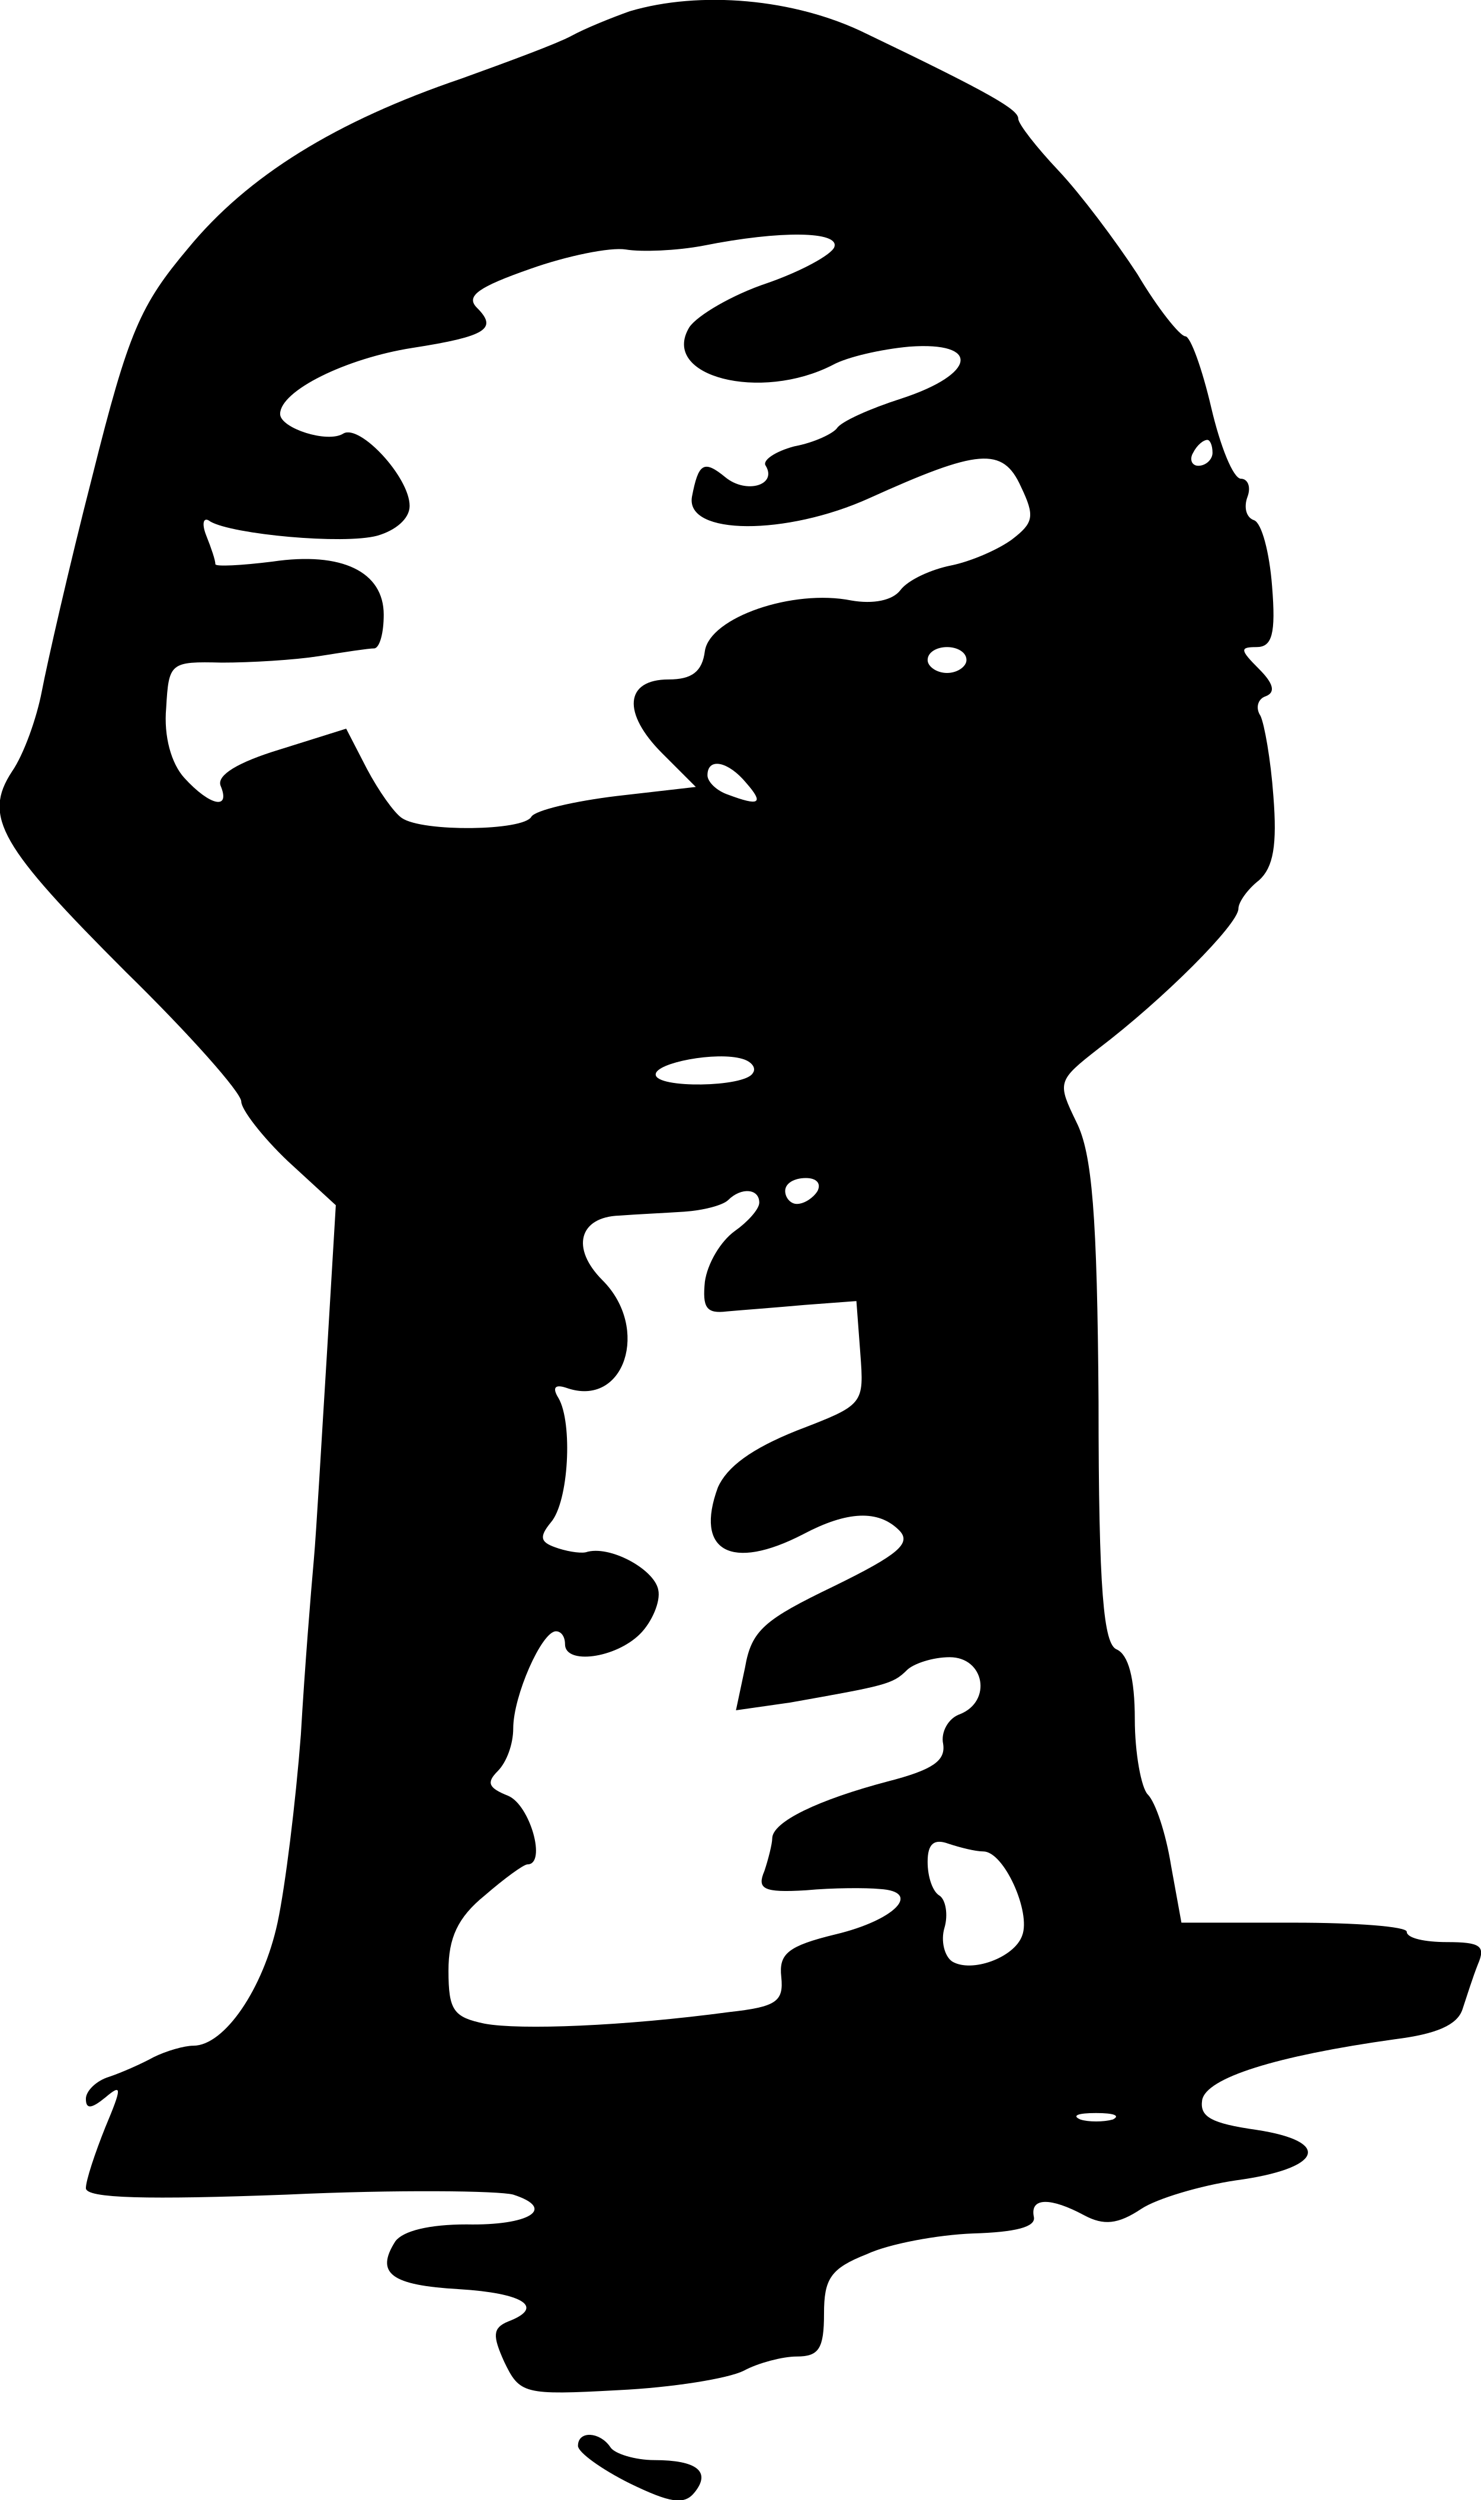 <svg height="193.064pt" preserveAspectRatio="xMidYMid meet" viewBox="0 0 114.365 193.064" width="114.365pt" xmlns="http://www.w3.org/2000/svg"><path d="m630 2111c-14-5-34-13-45-19s-49-20-85-33c-97-33-165-75-211-131-37-44-46-64-74-176-18-70-35-145-39-166s-14-49-23-62c-23-35-9-58 88-155 49-48 89-93 89-100 0-6 16-27 36-46l37-34-7-117c-4-64-8-135-10-157s-7-83-10-135c-4-52-12-117-18-145-11-51-41-95-65-95-7 0-21-4-31-9-9-5-25-12-34-15-10-3-18-11-18-17 0-8 4-8 15 1 13 11 13 8 0-23-8-20-15-41-15-47 0-8 48-9 155-5 85 4 164 3 175 0 34-11 12-24-36-23-29 0-49-5-55-13-16-25-3-34 49-37 50-3 67-14 38-25-12-5-12-11-3-31 12-25 15-26 88-22 42 2 85 9 97 15 11 6 30 11 41 11 17 0 21 6 21 33s5 35 33 46c17 8 55 15 82 16 33 1 49 5 47 13-3 15 13 15 39 1 15-8 26-7 44 5 12 8 46 18 73 22 67 9 75 30 16 39-35 5-44 10-42 23 3 17 56 34 149 47 32 4 48 11 52 23 3 9 8 25 12 35 6 14 2 17-24 17-17 0-31 3-31 8 0 4-39 7-87 7h-87l-8 44c-4 25-12 49-18 55-5 5-10 32-10 58 0 32-5 50-14 54-10 4-14 44-14 191-1 145-5 192-17 216-15 31-15 32 17 57 50 38 108 96 108 108 0 5 7 15 16 22 11 10 14 27 11 65-2 28-7 56-10 62-4 6-2 13 4 15 8 3 6 10-5 21-15 15-15 17-2 17 12 0 15 10 12 47-2 26-8 49-14 51s-8 10-5 18 0 14-5 14c-6 0-16 25-23 55s-16 55-20 55-21 21-37 48c-17 26-44 62-61 80s-31 36-31 40c0 7-20 19-118 66-55 27-128 33-182 17zm158-182c-2-6-26-19-52-28-27-9-54-25-60-34-23-38 55-58 111-29 11 6 37 12 59 14 55 4 52-21-6-40-25-8-47-18-50-23-3-4-17-11-33-14-15-4-25-11-22-15 9-15-15-22-31-9-17 14-21 11-26-15-5-30 73-30 137-1 84 38 103 40 117 9 11-23 10-28-7-41-11-8-32-17-47-20s-33-11-39-19-21-11-38-8c-45 9-109-13-113-39-2-16-10-22-28-22-34 0-36-26-5-57l26-26-61-7c-33-4-63-11-66-16-6-11-84-12-100-1-6 4-18 21-27 38l-16 31-51-16c-33-10-49-20-46-28 8-19-8-16-28 6-10 11-16 32-14 54 2 35 3 36 43 35 22 0 56 2 75 5s38 6 43 6c4 1 7 12 7 26 0 33-32 49-86 41-24-3-44-4-44-2 0 3-3 12-7 22s-2 15 3 11c17-10 103-18 129-11 14 4 25 13 25 23 0 22-38 63-51 56-12-8-49 4-49 15 0 18 51 43 102 51 58 9 66 15 50 31-9 9 1 16 41 30 28 10 62 17 74 15s39-1 60 3c60 12 105 11 101-1zm292-159c0-5-5-10-11-10-5 0-7 5-4 10 3 6 8 10 11 10 2 0 4-4 4-10zm-190-160c0-5-7-10-15-10s-15 5-15 10c0 6 7 10 15 10s15-4 15-10zm-170-95c14-16 10-18-14-9-9 3-16 10-16 15 0 14 16 11 30-6zm5-224c-6-11-75-12-75-1 0 9 47 18 67 12 7-2 11-7 8-11zm50-91c-3-5-10-10-16-10-5 0-9 5-9 10 0 6 7 10 16 10 8 0 12-4 9-10zm-45-9c0-5-9-15-19-22-11-8-21-25-23-39-2-20 1-25 17-23 11 1 38 3 60 5l40 3 3-40c3-40 3-40-49-60-35-14-54-28-61-44-18-49 10-65 66-36 34 18 58 19 74 3 10-10-1-19-50-43-54-26-64-34-69-63l-7-33 42 6c73 13 79 14 90 25 5 5 20 10 33 10 27 0 33-34 8-44-9-3-15-14-13-23 2-13-8-20-43-29-53-14-89-31-89-44 0-4-3-16-6-25-6-14-1-17 32-15 21 2 47 2 57 1 33-2 12-24-34-35-37-9-44-15-42-33 2-19-4-23-40-27-82-11-162-14-189-9-24 5-28 10-28 41 0 25 7 41 28 58 15 13 30 24 33 24 15 0 2 46-15 53-15 6-17 10-8 19 7 7 12 21 12 33 0 25 22 75 33 75 4 0 7-4 7-10 0-16 39-11 58 8 9 9 16 25 14 34-3 16-38 35-56 29-5-1-16 1-24 4-11 4-12 8-3 19 14 16 17 77 6 96-5 8-3 11 6 8 45-16 65 46 28 83-25 25-18 49 13 50 13 1 35 2 50 3s30 5 34 9c10 10 24 9 24-2zm173-501c16 0 37-47 30-65-6-17-39-29-54-20-6 4-9 16-6 26s1 22-4 25-9 14-9 26c0 14 5 18 16 14 9-3 21-6 27-6zm100-207c-7-2-19-2-25 0-7 3-2 5 12 5s19-2 13-5zm-413-252c0-5 18-18 40-29 31-15 42-17 50-7 13 16 2 25-31 25-15 0-31 5-34 10-8 12-25 13-25 1z" transform="matrix(.1 0 0 -.1 -14.368 211.967)"/></svg>